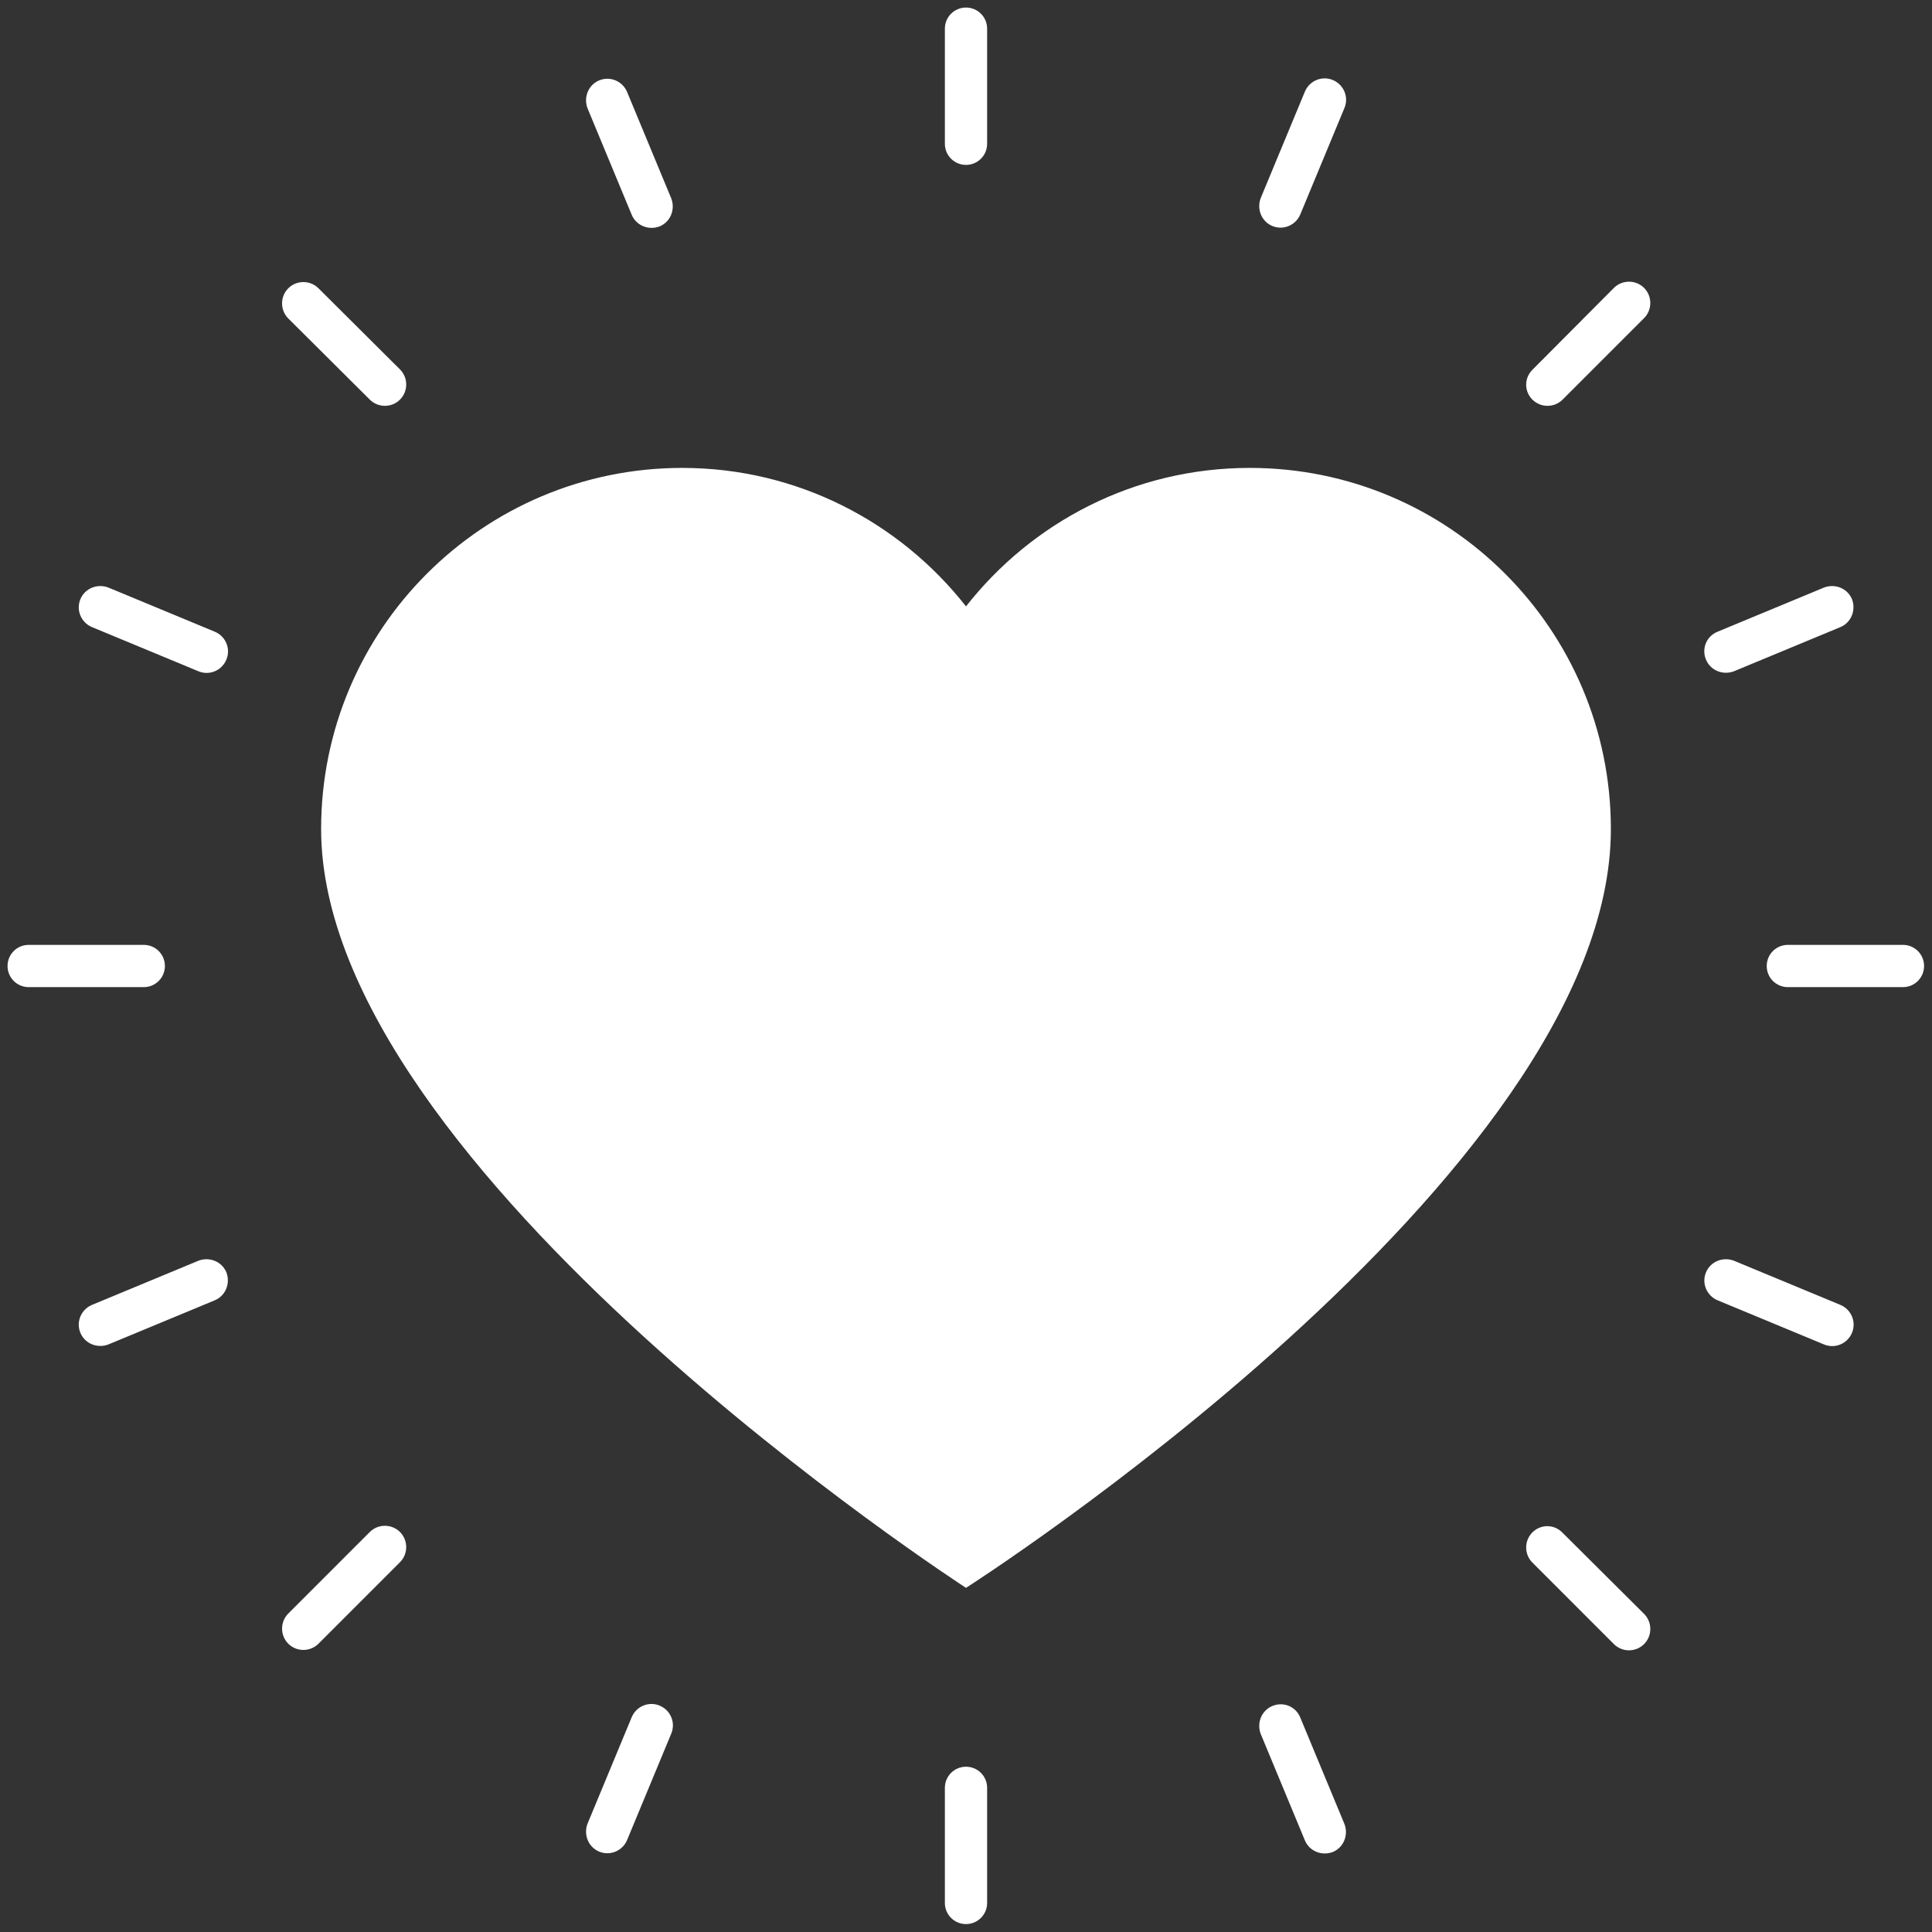 <?xml version="1.0" standalone="no"?><!DOCTYPE svg PUBLIC "-//W3C//DTD SVG 1.1//EN" "http://www.w3.org/Graphics/SVG/1.1/DTD/svg11.dtd"><svg t="1699154868085" class="icon" viewBox="0 0 1024 1024" version="1.1" xmlns="http://www.w3.org/2000/svg" p-id="2914" xmlns:xlink="http://www.w3.org/1999/xlink" width="200" height="200"><rect x="0" y="0" width="1024" height="1024" fill="#333333" stroke="none"/><path d="M512 4c-6.2 0-11.2 5-11.2 11.2v61c0 6.2 5 11.2 11.2 11.2s11.2-5 11.2-11.2v-61C523.2 9 518.2 4 512 4z m0 932.4c-6.2 0-11.2 5-11.2 11.2v61c0 6.2 5 11.2 11.2 11.2s11.2-5 11.2-11.2v-61c0-6.2-5-11.2-11.2-11.2zM317.6 42.6c-5.8 2.4-8.4 9-6.2 14.8l23.4 56.4c2.4 5.8 9 8.4 14.8 6.2 5.8-2.4 8.4-9 6.2-14.8l-23.4-56.4c-2.4-5.8-9-8.6-14.8-6.2z m356.8 861.6c-5.8 2.4-8.4 9-6.2 14.8l23.4 56.4c2.4 5.8 9 8.4 14.8 6.2 5.8-2.4 8.4-9 6.2-14.8l-23.4-56.4c-2.4-6-9-8.6-14.8-6.2zM152.8 152.8c-4.4 4.4-4.4 11.6 0 16l43.2 43c4.4 4.4 11.6 4.4 16 0s4.4-11.6 0-16l-43.2-43c-4.4-4.4-11.6-4.4-16 0z m659.4 659.4c-4.4 4.4-4.4 11.6 0 16l43.2 43.2c4.4 4.4 11.6 4.4 16 0s4.4-11.6 0-16L828 812.2c-4.4-4.4-11.4-4.4-15.8 0zM42.6 317.6c-2.4 5.8 0.4 12.4 6.2 14.8l56.4 23.4c5.8 2.4 12.4-0.4 14.8-6.2 2.4-5.8-0.4-12.4-6.2-14.8l-56.4-23.4c-5.8-2.2-12.4 0.4-14.8 6.2z m861.6 356.8c-2.4 5.8 0.4 12.4 6.2 14.8l56.4 23.4c5.8 2.4 12.4-0.4 14.8-6.2 2.4-5.8-0.4-12.4-6.2-14.8L919 668.2c-5.8-2.2-12.4 0.4-14.8 6.2zM4 512c0 6.2 5 11.2 11.2 11.2h61c6.2 0 11.2-5 11.2-11.2s-5-11.2-11.2-11.2h-61C9 500.8 4 505.8 4 512z m932.4 0c0 6.2 5 11.2 11.2 11.2h61c6.2 0 11.2-5 11.2-11.2s-5-11.2-11.2-11.2h-61c-6.2 0-11.2 5-11.2 11.2zM42.6 706.4c2.4 5.8 9 8.4 14.8 6.2l56.4-23.4c5.8-2.4 8.4-9 6.2-14.8-2.4-5.8-9-8.4-14.8-6.2l-56.4 23.4c-5.8 2.4-8.6 9-6.2 14.8z m861.6-356.8c2.4 5.8 9 8.4 14.8 6.2l56.4-23.4c5.8-2.4 8.4-9 6.2-14.8-2.4-5.8-9-8.4-14.8-6.2l-56.4 23.4c-6 2.4-8.6 9-6.2 14.8zM152.8 871.2c4.4 4.4 11.6 4.4 16 0L212 828c4.4-4.4 4.4-11.6 0-16s-11.6-4.4-16 0l-43.2 43.2c-4.4 4.4-4.4 11.6 0 16z m659.4-659.4c4.4 4.4 11.6 4.4 16 0l43.2-43.2c4.4-4.4 4.4-11.6 0-16s-11.6-4.4-16 0L812.2 196c-4.4 4.4-4.4 11.4 0 15.8zM317.6 981.4c5.8 2.4 12.4-0.4 14.8-6.2l23.4-56.4c2.4-5.8-0.4-12.4-6.2-14.8-5.8-2.4-12.4 0.4-14.8 6.2l-23.4 56.4c-2.2 5.8 0.4 12.4 6.2 14.8z m356.8-861.6c5.8 2.4 12.4-0.4 14.8-6.2l23.4-56.4c2.4-5.8-0.4-12.4-6.2-14.8s-12.4 0.4-14.8 6.2L668.2 105c-2.2 5.8 0.4 12.4 6.2 14.8z" fill="#ffffff" p-id="2915"></path><path d="M662.4 248c-61.2 0-115.4 28.8-150.4 73.4-35-44.6-89.4-73.4-150.4-73.4-105.6 0-191.4 85.6-191.4 191.4 0 181 341.8 402.2 341.8 402.2s341.8-218.2 341.8-402.2c0-105.6-85.6-191.4-191.4-191.4z" fill="#ffffff" p-id="2916"></path></svg>